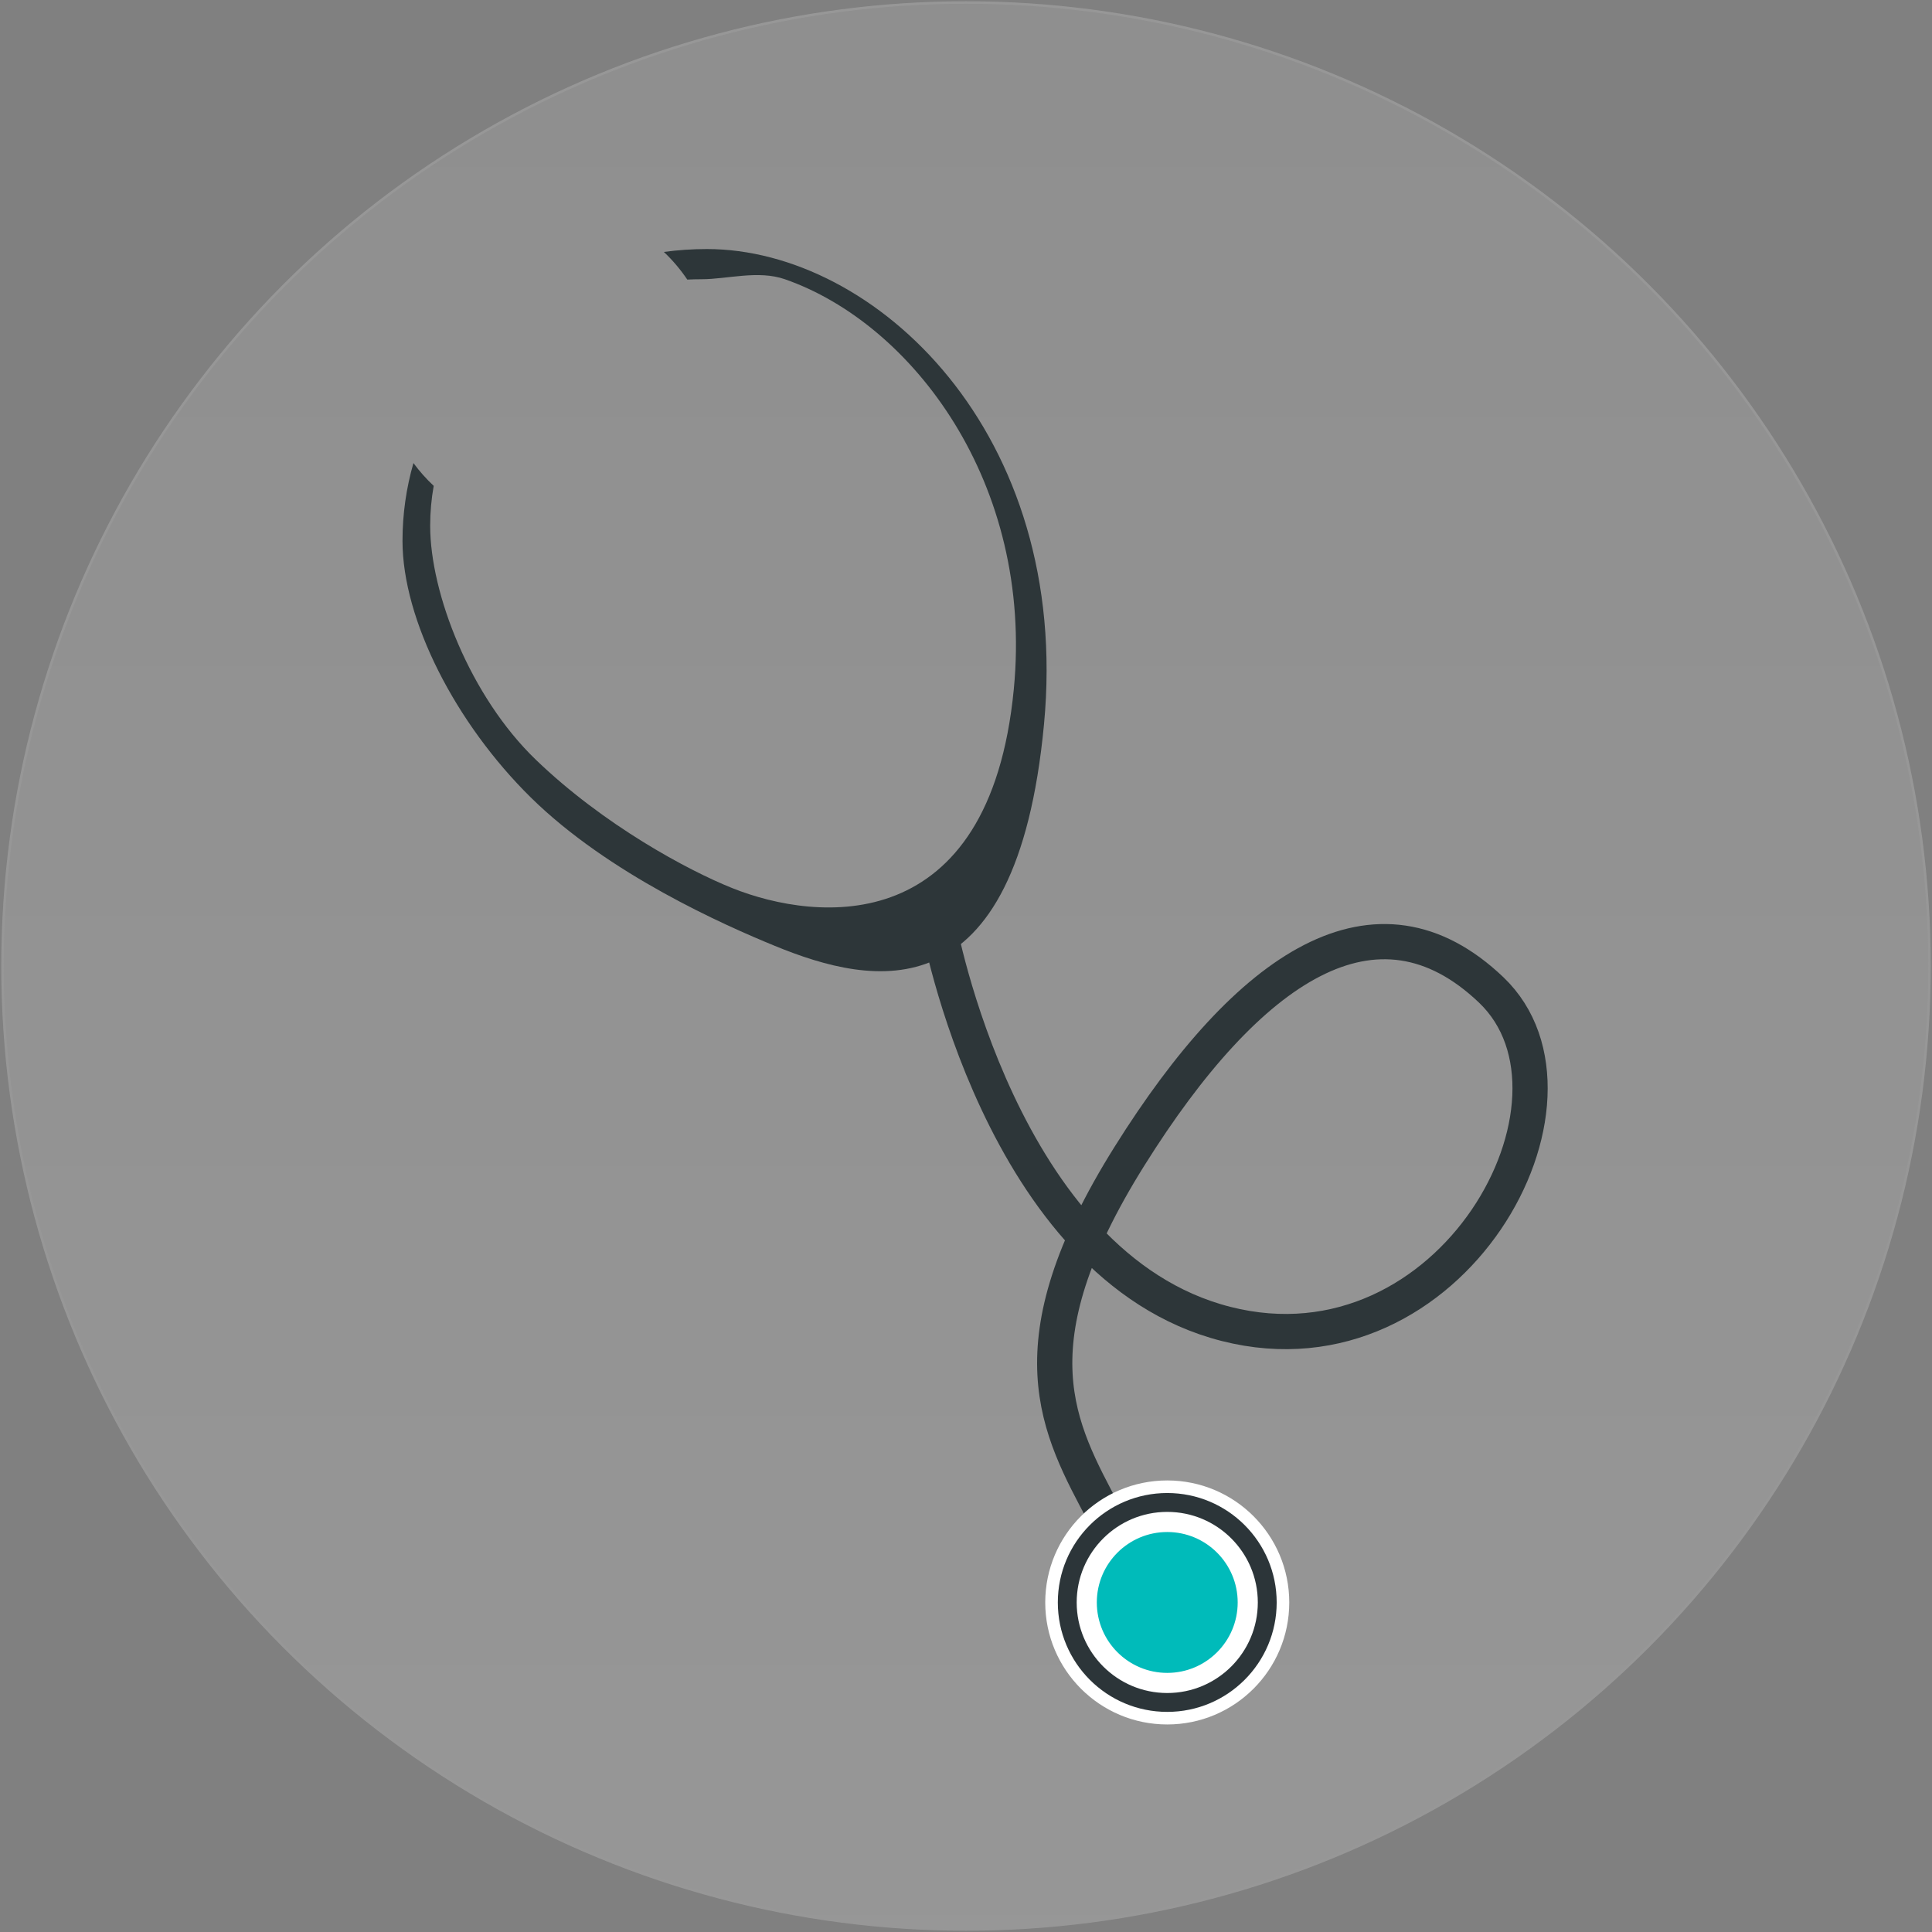 <?xml version="1.0" encoding="UTF-8" standalone="no"?>
<svg width="768px" height="768px" viewBox="0 0 768 768" version="1.1" xmlns="http://www.w3.org/2000/svg" xmlns:xlink="http://www.w3.org/1999/xlink">
    <rect x="0" y="0" width="768" height="768" fill="#808080" stroke="none"/>
    <!-- Generator: Sketch 39.1 (31720) - http://www.bohemiancoding.com/sketch -->
    <title>Group 10</title>
    <desc>Created with Sketch.</desc>
    <defs>
        <linearGradient x1="50%" y1="0%" x2="50%" y2="100%" id="linearGradient-1">
            <stop stop-color="#CCCCCC" offset="0%"></stop>
            <stop stop-color="#F3F3F3" offset="100%"></stop>
        </linearGradient>
        <circle id="path-2" cx="383" cy="383" r="383"></circle>
        <path d="M5.65,70.121 L13.512,61.146 C20.322,53.373 32.383,52.329 40.455,58.818 C48.525,65.305 49.551,76.862 42.738,84.639 L34.875,93.614 C28.066,101.388 16.005,102.432 7.933,95.943 C-0.137,89.456 -1.163,77.899 5.65,70.121" id="path-3"></path>
        <mask id="mask-4" maskContentUnits="userSpaceOnUse" maskUnits="objectBoundingBox" x="0" y="0" width="46.105" height="45.642" fill="white">
            <use xlink:href="#path-3"></use>
        </mask>
        <path d="M77.383,28.391 C73.973,18.826 79.305,8.381 89.303,5.057 L100.841,1.222 C110.834,-2.101 121.699,2.958 125.11,12.524 L125.11,12.524 C128.52,22.089 123.188,32.534 113.19,35.858 L101.652,39.694 C91.659,43.016 80.794,37.958 77.383,28.391 L77.383,28.391" id="path-5"></path>
        <mask id="mask-6" maskContentUnits="userSpaceOnUse" maskUnits="objectBoundingBox" x="0" y="0" width="49.787" height="40.513" fill="white">
            <use xlink:href="#path-5"></use>
        </mask>
    </defs>
    <g id="Page-1" stroke="none" stroke-width="1" fill="none" fill-rule="evenodd">
        <g id="Group-10" transform="translate(1, 1)">
            <g id="Oval-7">
                <use fill-opacity="0.2" fill="url(#linearGradient-1)" fill-rule="evenodd" style="mix-blend-mode: darken;" xlink:href="#path-2"></use>
                <use stroke="#979797" stroke-width="1" xlink:href="#path-2"></use>
            </g>
            <g id="Group-7" transform="translate(159, 92)">
                <g id="Group-6" transform="translate(0, 6)">
                    <path d="M217.068,263.865 C217.068,263.865 236.788,401.034 325.788,427.034 C414.788,453.034 479.788,343.034 435.788,298.034 C391.788,253.034 339.788,285.034 289.788,359.034 C239.788,433.034 257.788,466.034 274.788,501.034" id="Path-5" stroke="#2D3639" stroke-width="14" transform="translate(333.487, 382.449) rotate(-2) translate(-333.487, -382.449) "></path>
                    <circle id="Oval-5" stroke="#FFFFFF" stroke-width="5" fill="#2C3539" cx="304" cy="538" r="46"></circle>
                    <path d="M103.897,1.15 C109.485,0.392 115.195,0 121,0 C187.826,0 266,73 255,189 C244,305 187,293 148,277 C128.133,268.849 82.007,248.529 51,218 C21.139,188.6 0,147.429 0,116 C0,105.29 1.514,94.919 4.348,85.073 C6.744,88.335 9.444,91.369 12.408,94.137 C11.482,99.291 11,104.589 11,110 C11,136.882 26.885,177.854 53,203 C80.118,229.112 113.625,247.029 131,254 C165.108,267.685 233.38,274.215 243,175 C250.949,93.019 202.588,29.604 152,12 C141.365,8.299 129.049,12 118.897,12 C116.99,12 115.092,12.046 113.205,12.137 C110.521,8.144 107.396,4.459 103.897,1.15 Z" id="Combined-Shape" fill="#2D3639"></path>
                    <circle id="Oval-5" fill="#FFFFFF" cx="304" cy="538" r="36"></circle>
                    <circle id="Oval-5" fill="#00BBBA" cx="304" cy="538" r="28"></circle>
                </g>
                <use id="Rectangle-3" stroke="#FFFFFF" mask="url(#mask-4)" stroke-width="6" fill="#2D3639" xlink:href="#path-3"></use>
                <use id="Rectangle-3" stroke="#FFFFFF" mask="url(#mask-6)" stroke-width="6" fill="#2D3639" xlink:href="#path-5"></use>
            </g>
        </g>
    </g>
</svg>